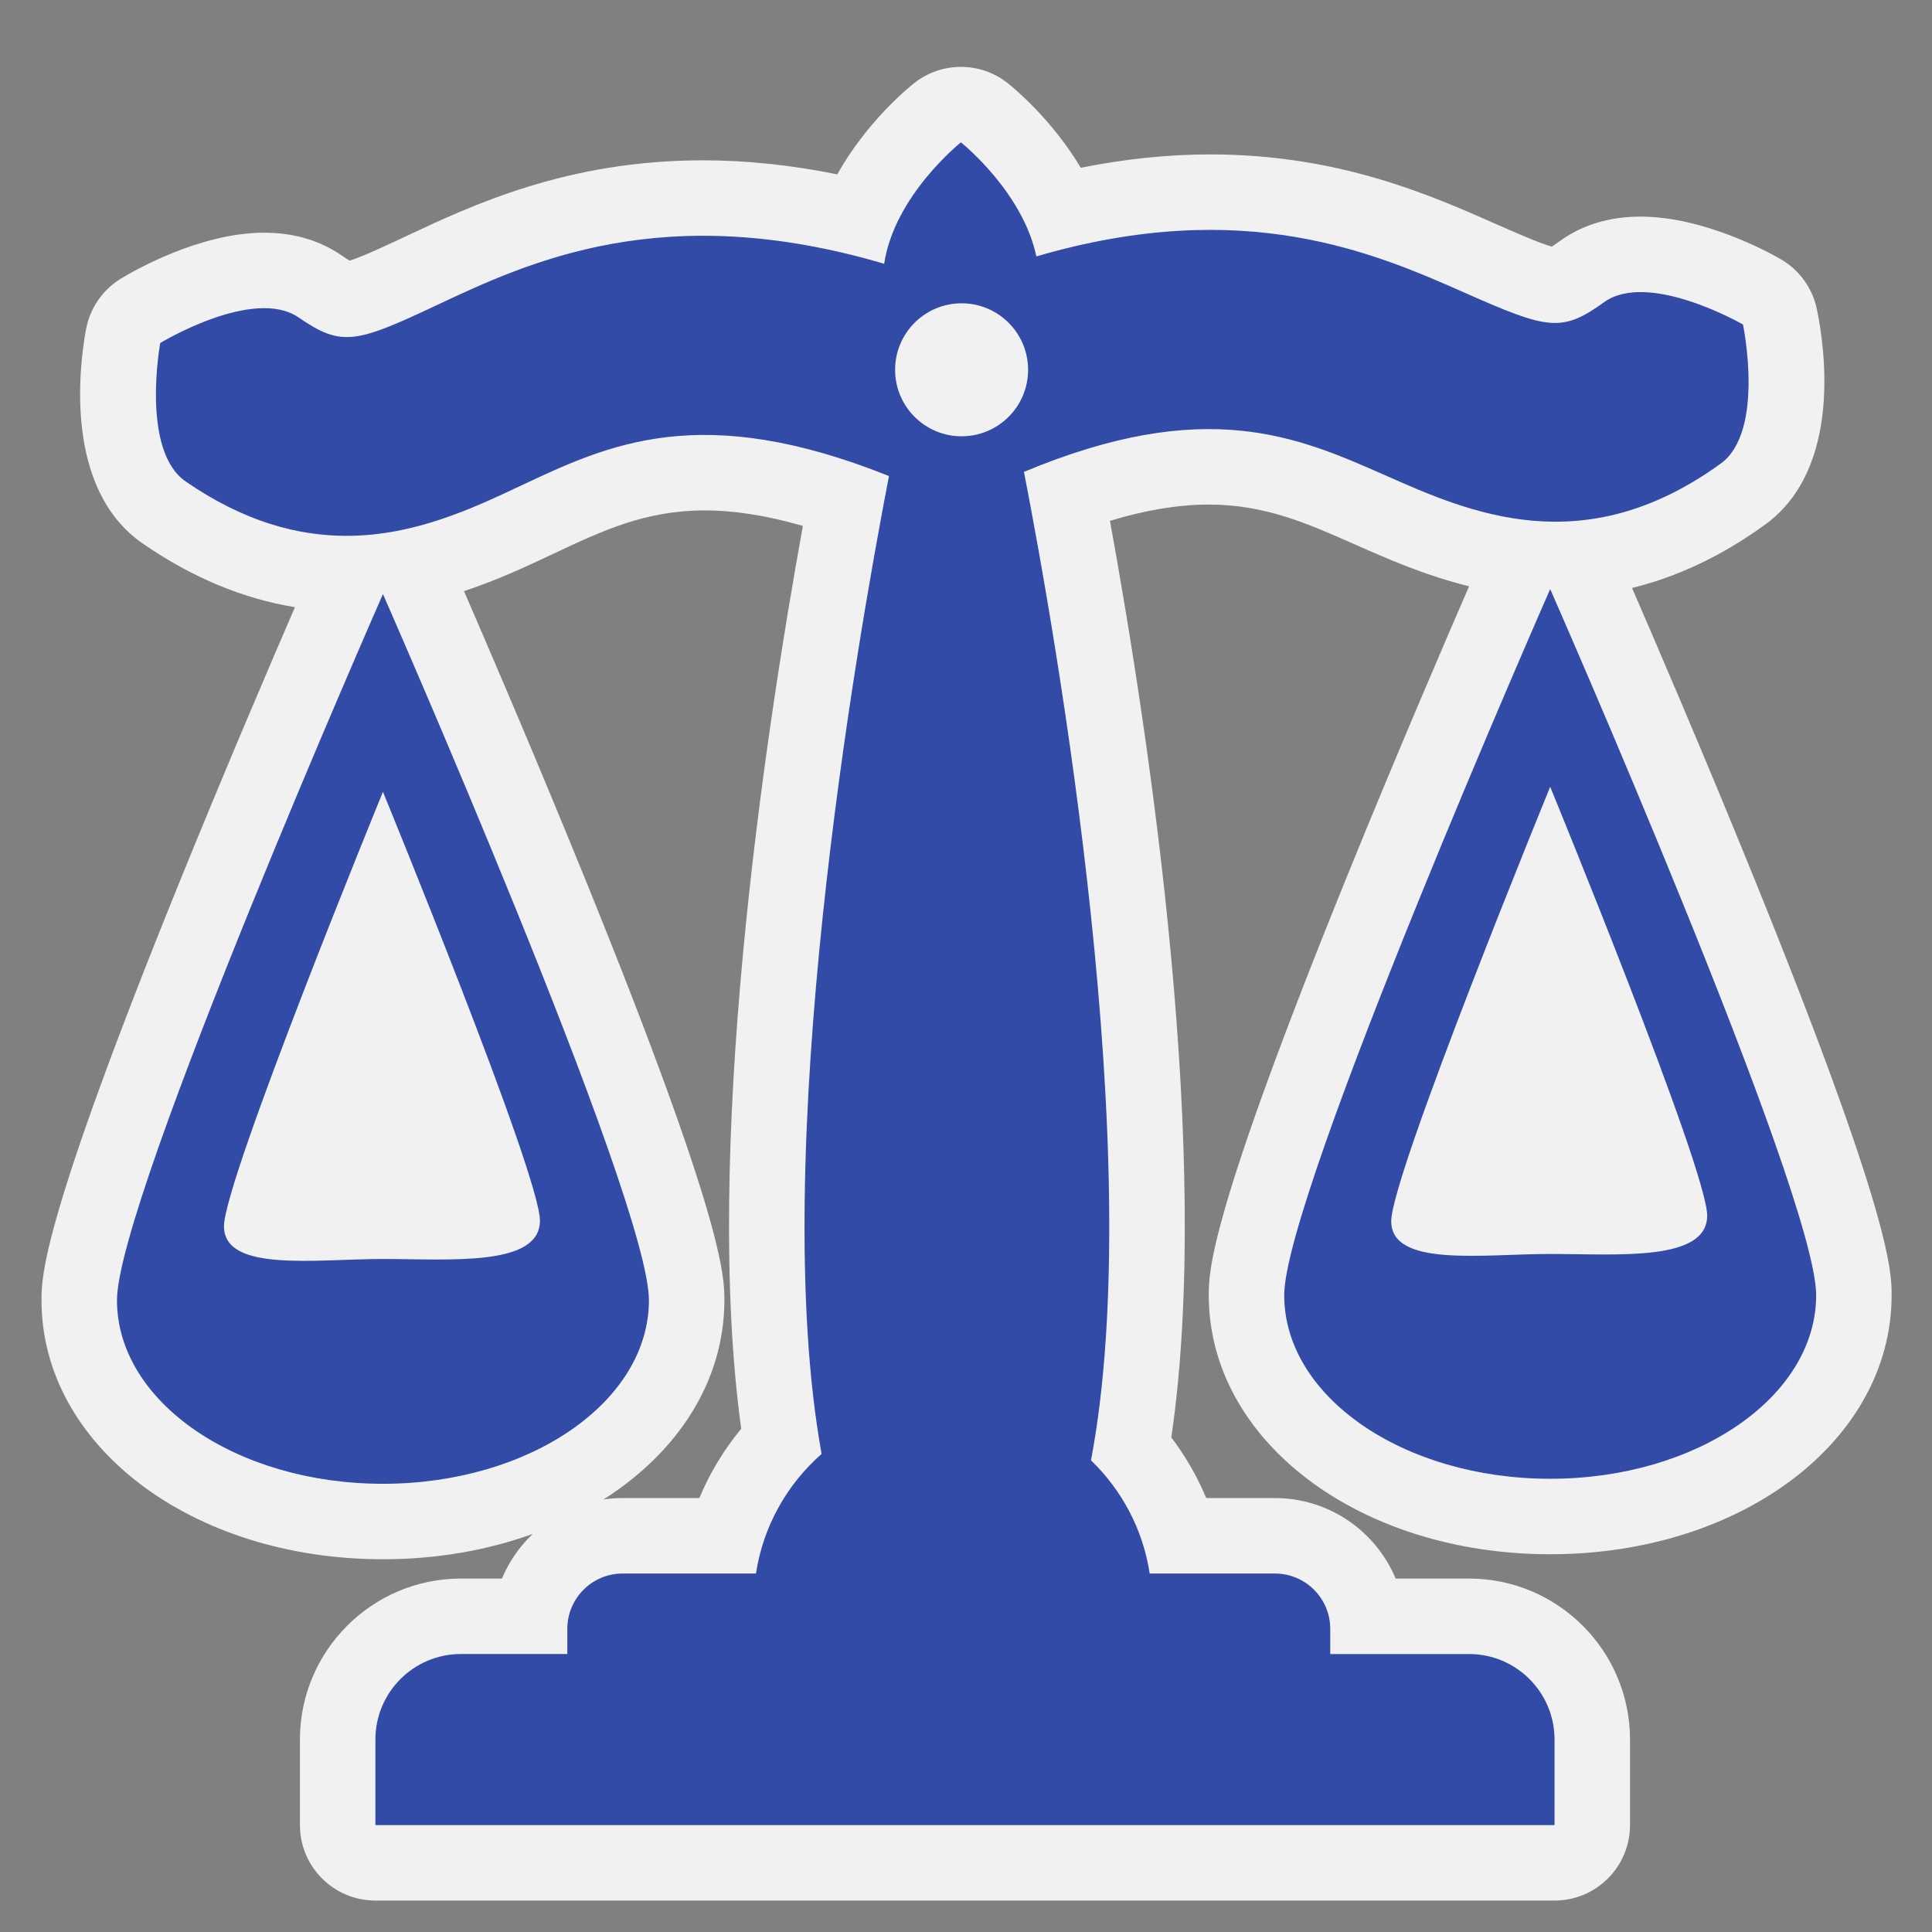 <?xml version="1.0" encoding="utf-8"?>
<!-- (c) mapshakers 2015, Licence: CC0 1.0 Universal, www.mapshakers.com  -->
<!DOCTYPE svg PUBLIC "-//W3C//DTD SVG 1.1//EN" "http://www.w3.org/Graphics/SVG/1.1/DTD/svg11.dtd">
<svg version="1.1" id="court_house" xmlns="http://www.w3.org/2000/svg" xmlns:xlink="http://www.w3.org/1999/xlink" x="0px" y="0px"
	 width="256px" height="256px" viewBox="0 0 256 256" style="enable-background:new 0 0 256 256;" xml:space="preserve">
<rect x="0" y="0" width="256" height="256" fill="#808080" stroke="none"/>
<style type="text/css">
<![CDATA[
	.st0{fill:#F1F1F1;}
	.st1{fill:#324ba6;}
]]>
</style>
<path class="st0" d="M49.742,251.834c-5.523,0-10-4.478-10-10V230.5c0-11.763,9.57-21.333,21.333-21.333h5.432
	c0.942-2.253,2.347-4.266,4.094-5.92c-5.965,2.16-12.693,3.363-19.859,3.363c-25.37,0-45.242-15.078-45.242-34.326
	c0-3.097,0-10.349,18.355-55.58c5.952-14.668,11.959-28.698,15.228-36.252c-6.896-1.118-13.648-3.935-20.149-8.417
	c-10.517-7.249-8.425-23.569-7.534-28.399c0.517-2.801,2.205-5.249,4.638-6.729c1.668-1.014,10.421-6.074,18.961-6.074
	c3.912,0,7.364,1.013,10.26,3.009c0.478,0.33,0.822,0.55,1.064,0.696c1.676-0.507,5.302-2.214,7.158-3.087
	c9.148-4.308,21.678-10.208,39.678-10.208c5.734,0,11.686,0.624,17.78,1.861c3.873-6.904,9.313-11.391,10.16-12.065
	c1.823-1.451,4.026-2.177,6.229-2.177s4.406,0.726,6.229,2.177c0.782,0.623,5.819,4.771,9.653,11.191
	c5.859-1.176,11.601-1.77,17.151-1.77c17.021,0,29.161,5.374,38.026,9.297c1.875,0.83,5.539,2.452,7.227,2.92
	c0.239-0.152,0.579-0.381,1.051-0.722c2.978-2.158,6.584-3.253,10.715-3.253c8.368,0,16.935,4.694,18.567,5.634
	c2.468,1.423,4.212,3.831,4.795,6.619c1.004,4.807,3.477,21.074-6.868,28.567c-5.672,4.108-11.568,6.911-17.62,8.385
	c3.001,6.913,9.554,22.143,16.042,38.131c18.354,45.231,18.354,52.483,18.354,55.58c0,19.248-19.873,34.326-45.242,34.326
	c-25.37,0-45.243-15.078-45.243-34.326c0-3.097,0-10.349,18.355-55.581c6.559-16.162,13.184-31.549,16.14-38.354
	c-5.845-1.436-10.921-3.683-15.048-5.509c-6.446-2.854-12.013-5.318-19.442-5.318c-3.991,0-8.318,0.71-13.094,2.157
	c5.348,29.355,13.566,84.411,8.129,121.458c1.877,2.471,3.434,5.174,4.629,8.028h9.096c7.196,0,13.383,4.408,16,10.667h9.721
	c11.764,0,21.334,9.57,21.334,21.333v11.334c0,5.522-4.478,10-10,10H49.742z M61.481,78.329c2.951,6.793,9.583,22.196,16.148,38.375
	c18.355,45.232,18.355,52.484,18.355,55.581c0,10.724-6.168,20.153-16.019,26.401c0.829-0.122,1.678-0.186,2.541-0.186h10.161
	c1.383-3.31,3.251-6.407,5.548-9.185c-5.067-36.799,2.937-90.718,8.169-119.628c-4.76-1.378-9.064-2.054-13.024-2.054
	c-7.836,0-13.528,2.681-20.118,5.784C69.904,74.989,65.96,76.846,61.481,78.329z"/>
<path class="st1" d="M50.742,78.721c0,0-35.242,80.128-35.242,93.563s15.779,24.326,35.242,24.326
	c19.464,0,35.243-10.891,35.243-24.326S50.742,78.721,50.742,78.721z M50.742,166.822c-8.896,0-21.063,1.804-21.063-4.336
	c0-6.141,21.063-57.565,21.063-57.565s20.802,50.676,20.802,56.817C71.543,167.878,59.637,166.822,50.742,166.822z M205.409,78.055
	c0,0-35.243,80.128-35.243,93.563s15.779,24.326,35.243,24.326s35.242-10.891,35.242-24.326S205.409,78.055,205.409,78.055z
	 M205.409,166.156c-8.896,0-21.064,1.804-21.064-4.336c0-6.141,21.064-57.565,21.064-57.565s20.801,50.676,20.801,56.817
	C226.21,167.212,214.304,166.156,205.409,166.156z M230.954,43c0,0-12.525-7.22-18.424-2.945c-5.547,4.016-7.454,3.599-18.189-1.153
	c-12.083-5.348-29.425-13.007-57.019-4.925c-1.804-8.593-9.994-15.116-9.994-15.116s-8.816,7.02-10.17,16.089
	c-29.272-8.636-47.105-0.25-59.417,5.547c-10.621,5-12.52,5.464-18.158,1.578c-5.999-4.135-18.35,3.375-18.35,3.375
	s-2.624,14.215,3.375,18.35c7.729,5.328,14.839,7.2,21.294,7.2c8.997,0,16.722-3.638,23.079-6.631
	c11.762-5.539,23.917-11.257,48.813-1.292c-4.326,22.368-16.097,89.938-8.927,129.576c-4.567,4.005-7.742,9.56-8.697,15.845H82.506
	c-4.05,0-7.333,3.284-7.333,7.333v3.334H61.075c-6.26,0-11.333,5.074-11.333,11.333v11.334h11.333h133.576h11.334V230.5
	c0-6.259-5.074-11.333-11.334-11.333h-18.388v-3.334c0-4.049-3.283-7.333-7.333-7.333H152.34c-0.89-5.854-3.706-11.073-7.778-14.998
	c7.559-39.847-4.617-109.042-8.881-130.977c24.089-10.057,36.229-4.697,47.98,0.505c11.036,4.885,26.151,11.574,44.348-1.606
	C233.91,57.149,230.954,43,230.954,43z M127.417,57.811c-4.866,0-8.811-3.945-8.811-8.811s3.945-8.811,8.811-8.811
	s8.811,3.945,8.811,8.811S132.283,57.811,127.417,57.811z"/>
</svg>
